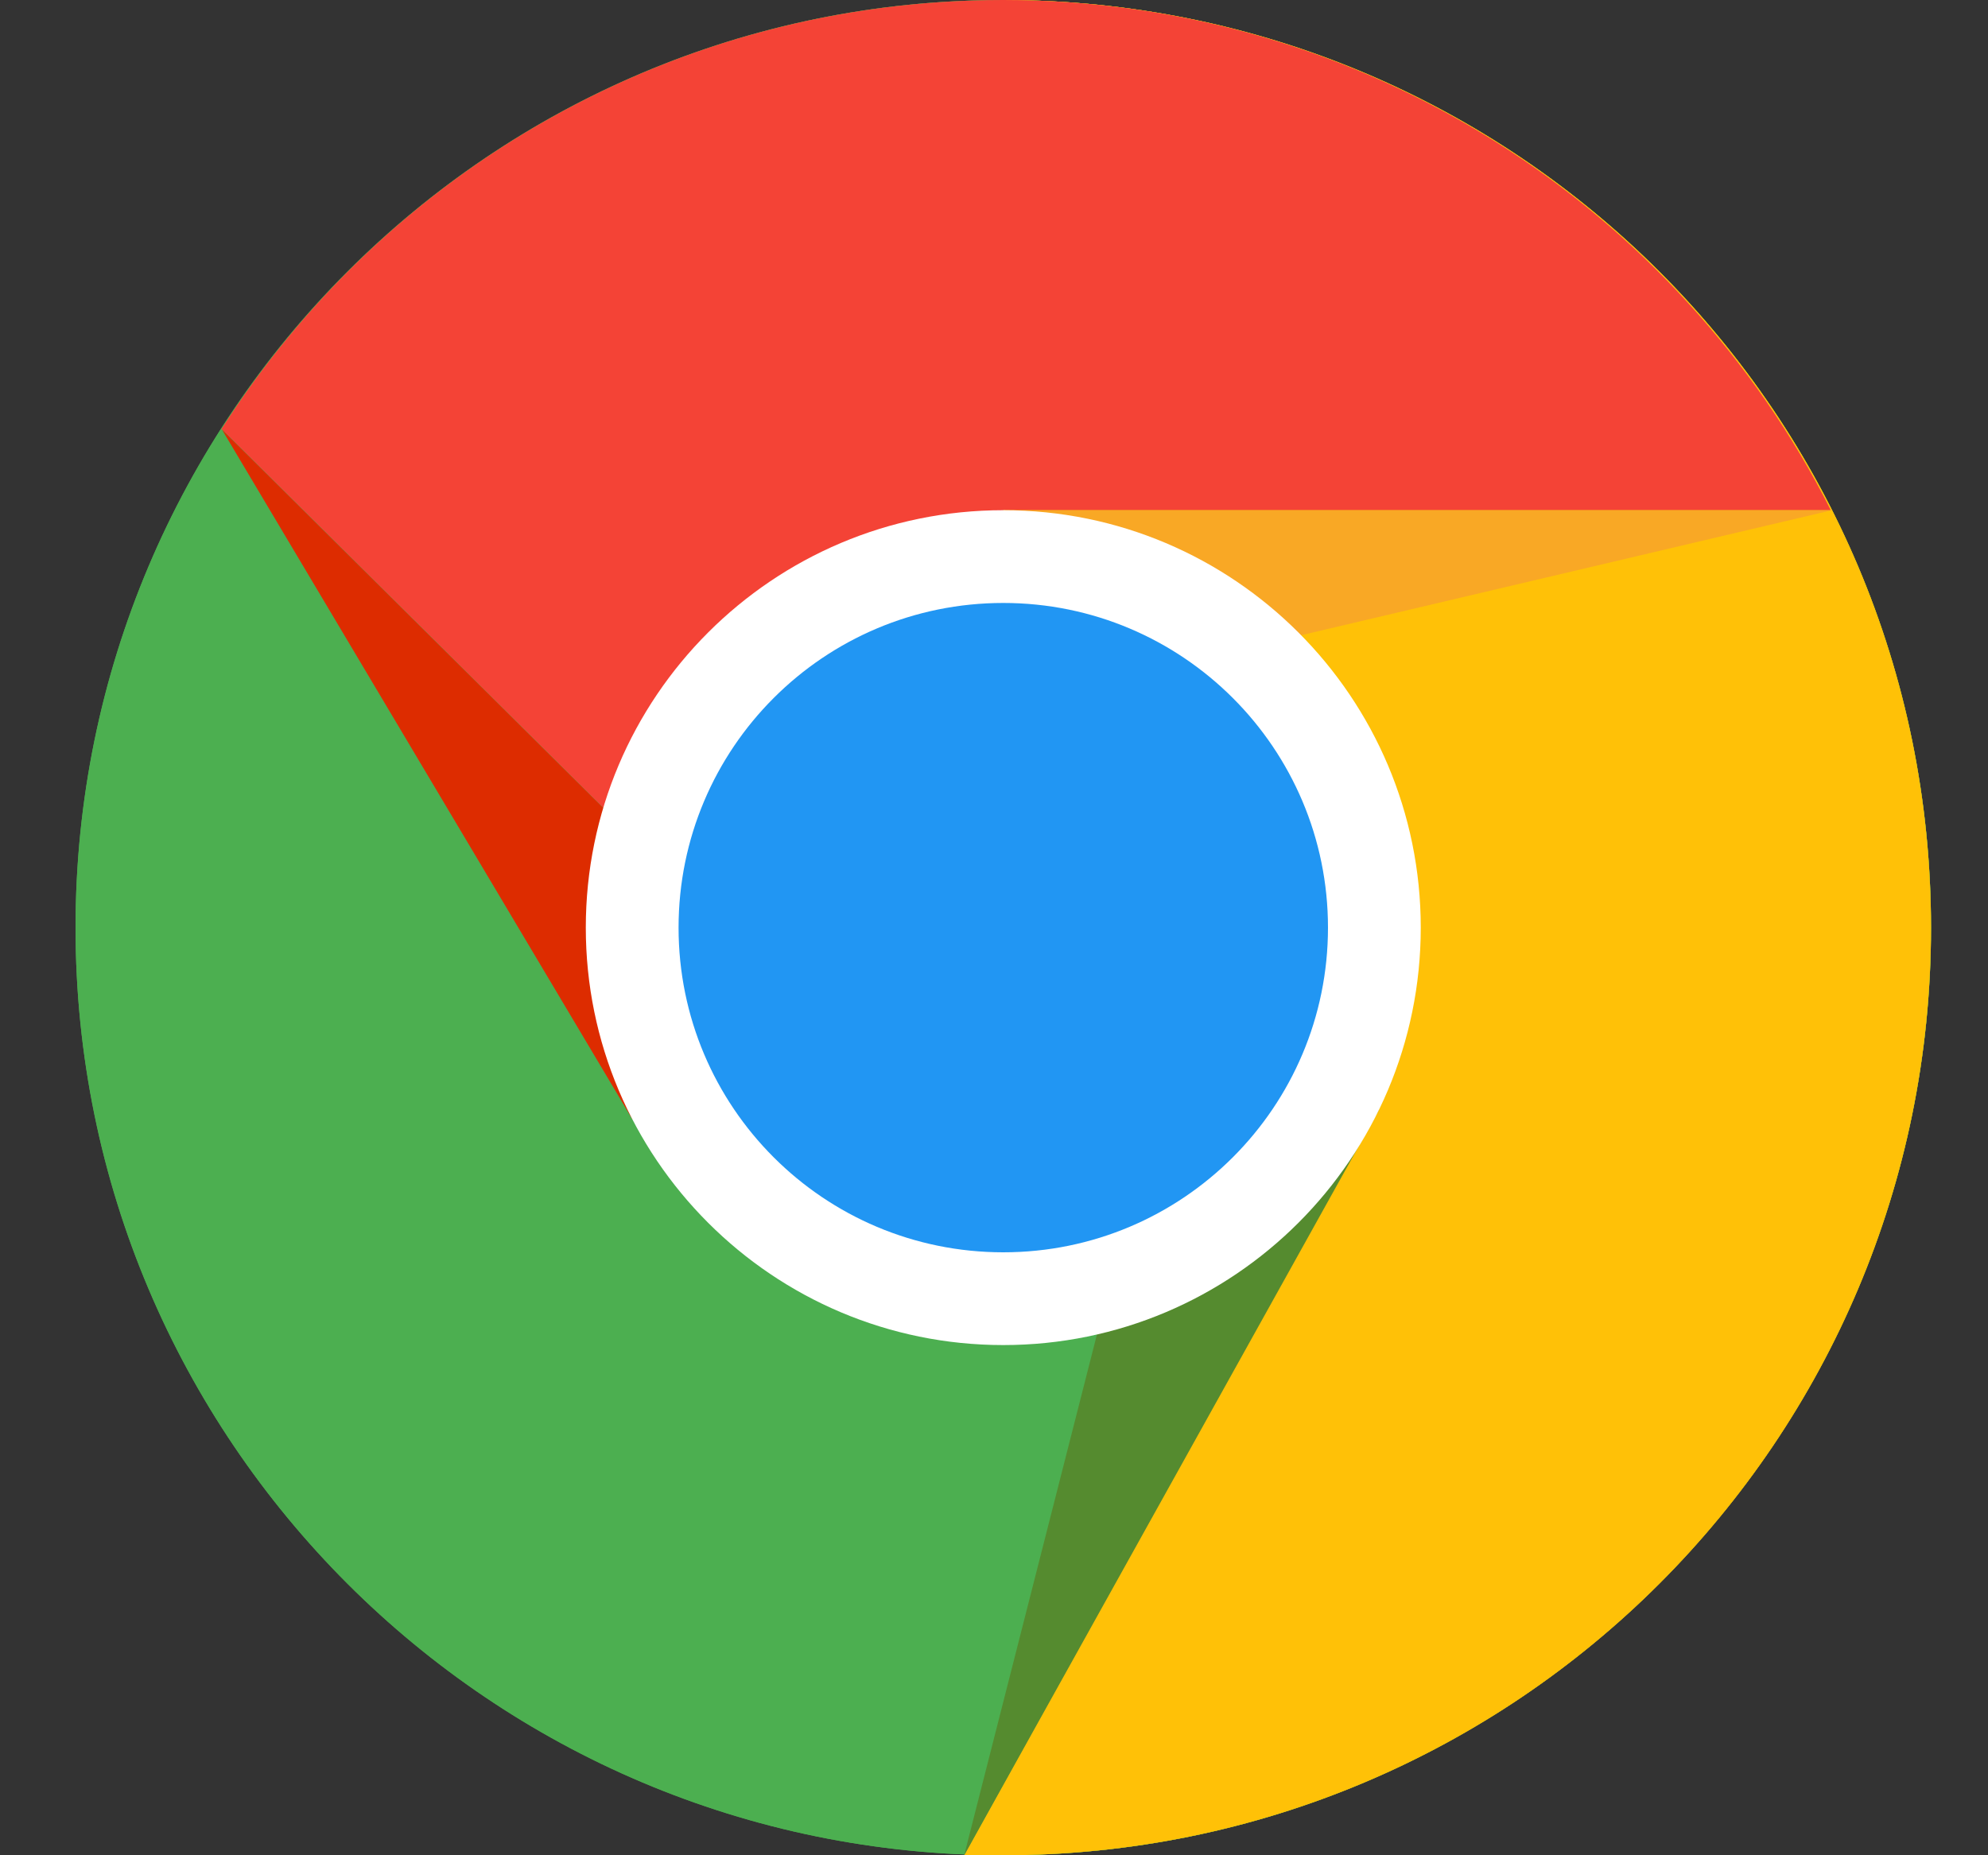 <svg width="15" height="14" viewBox="0 0 15 14" fill="none" xmlns="http://www.w3.org/2000/svg">
<rect x="0" y="0" width="15" height="14" fill="#333333" stroke="none"/>
<path d="M14.57 7C14.57 10.865 11.435 14 7.57 14C3.704 14 0.57 10.865 0.57 7C0.57 3.135 3.704 0 7.57 0C11.435 0 14.57 3.135 14.57 7Z" fill="#4CAF50"/>
<path d="M7.57 0V7L10.37 8.4L7.275 14C7.386 14 7.459 14 7.57 14C11.438 14 14.57 10.869 14.57 7C14.57 3.131 11.438 0 7.57 0Z" fill="#FFC107"/>
<path d="M14.57 7C14.57 10.865 11.435 14 7.57 14C3.704 14 0.57 10.865 0.57 7C0.57 3.135 3.704 0 7.57 0C11.435 0 14.57 3.135 14.57 7Z" fill="#4CAF50"/>
<path d="M7.57 0V7L10.37 8.4L7.275 14C7.386 14 7.459 14 7.57 14C11.438 14 14.57 10.869 14.57 7C14.57 3.131 11.438 0 7.57 0Z" fill="#FFC107"/>
<path d="M13.814 3.85H7.57V8.4L6.52 8.05L1.676 3.241H1.669C2.908 1.292 5.088 0 7.57 0C10.3 0 12.662 1.568 13.814 3.85Z" fill="#F44336"/>
<path d="M1.675 3.242L4.77 8.444L6.52 8.05L1.675 3.242Z" fill="#DD2C00"/>
<path d="M7.275 14L10.402 8.379L8.97 7.35L7.275 14Z" fill="#558B2F"/>
<path d="M13.823 3.85H7.57L7.017 5.453L13.823 3.85Z" fill="#F9A825"/>
<path d="M10.72 7C10.72 8.739 9.309 10.15 7.57 10.15C5.831 10.15 4.42 8.739 4.42 7C4.42 5.261 5.831 3.85 7.57 3.85C9.309 3.85 10.72 5.261 10.72 7Z" fill="white"/>
<path d="M10.02 7C10.02 8.354 8.923 9.45 7.57 9.45C6.216 9.45 5.12 8.354 5.12 7C5.12 5.647 6.216 4.55 7.57 4.55C8.923 4.55 10.02 5.647 10.02 7Z" fill="#2196F3"/>
</svg>
